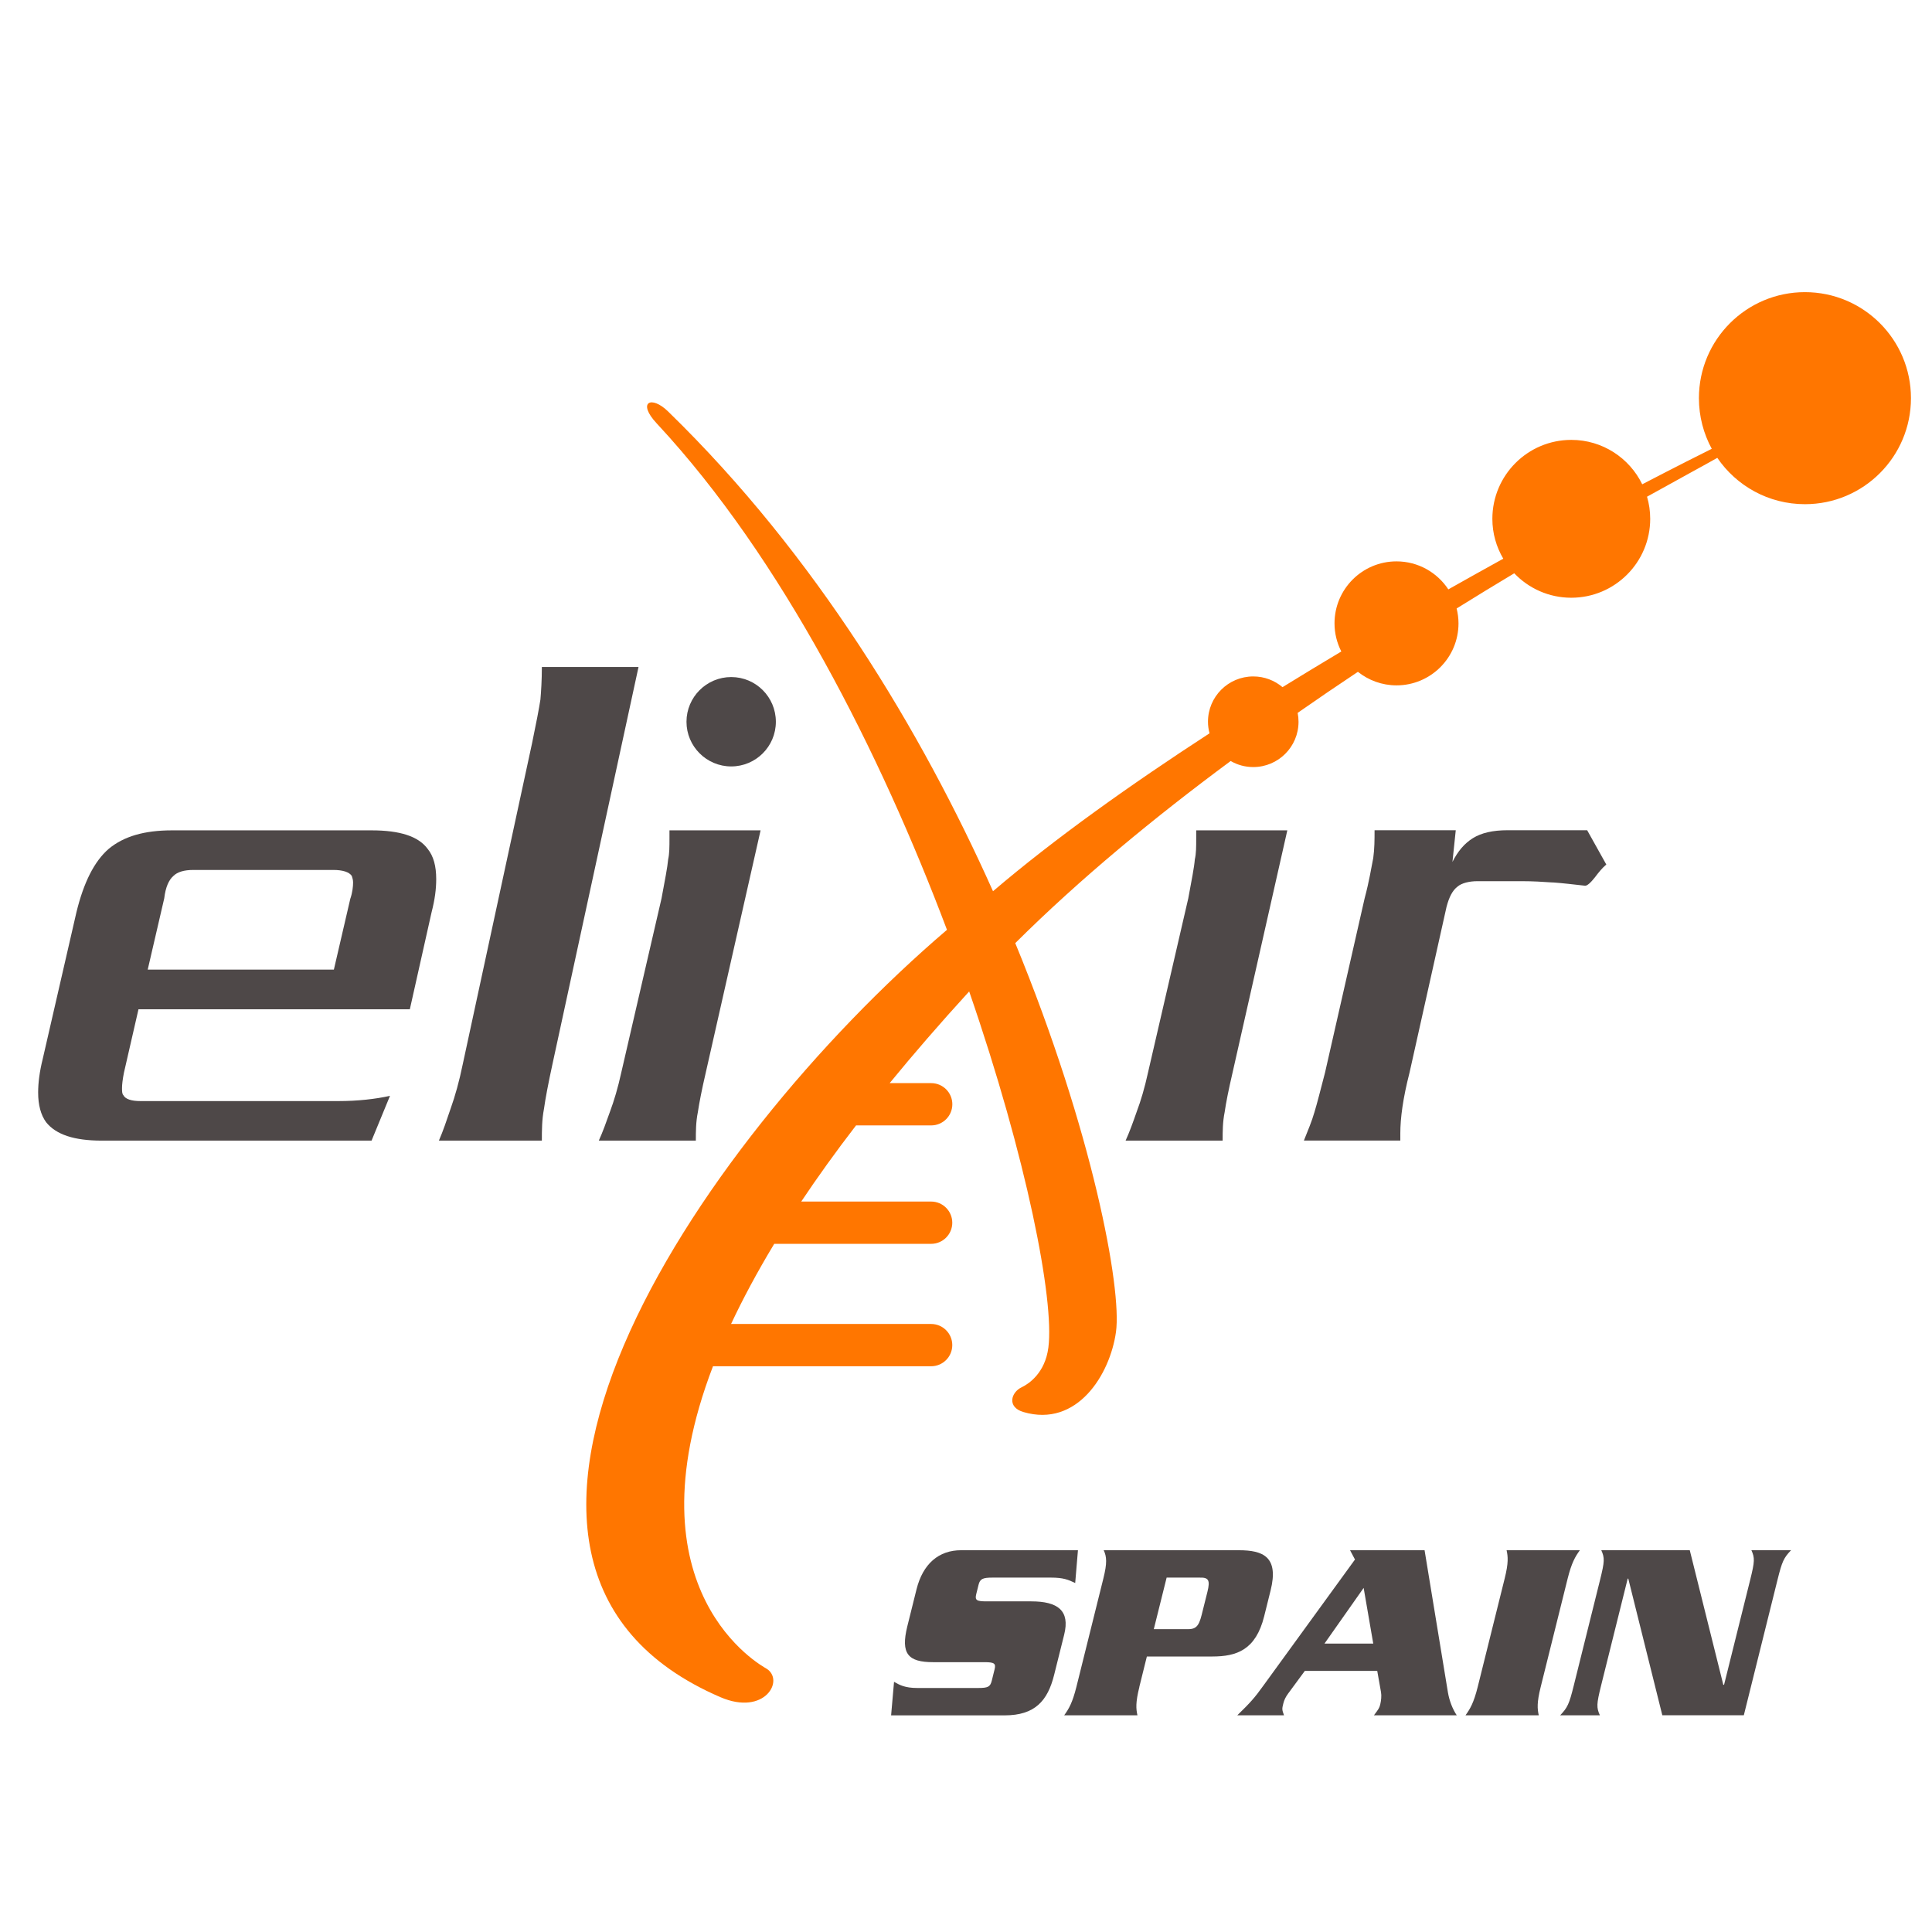 <?xml version="1.0" encoding="UTF-8" standalone="no"?>
<svg
   id="Layer_1"
   data-name="Layer 1"
   viewBox="0 0 500 500"
   version="1.1"
   sodipodi:docname="elixir_spain_logo.svg"
   inkscape:version="1.2.1 (9c6d41e4, 2022-07-14)"
   xmlns:inkscape="http://www.inkscape.org/namespaces/inkscape"
   xmlns:sodipodi="http://sodipodi.sourceforge.net/DTD/sodipodi-0.dtd"
   xmlns="http://www.w3.org/2000/svg"
   xmlns:svg="http://www.w3.org/2000/svg">
  <sodipodi:namedview
     id="namedview165"
     pagecolor="#ffffff"
     bordercolor="#111111"
     borderopacity="1"
     inkscape:showpageshadow="0"
     inkscape:pageopacity="0"
     inkscape:pagecheckerboard="1"
     inkscape:deskcolor="#d1d1d1"
     showgrid="false"
     inkscape:zoom="0.472"
     inkscape:cx="185.38136"
     inkscape:cy="250"
     inkscape:window-width="1920"
     inkscape:window-height="1080"
     inkscape:window-x="0"
     inkscape:window-y="0"
     inkscape:window-maximized="0"
     inkscape:current-layer="Layer_1" />
  <defs
     id="defs134">
    <style
       id="style132">
      .cls-1 {
        fill: #4e4848;
      }

      .cls-2 {
        fill: #ff7600;
      }
    </style>
  </defs>
  <g
     id="g150"
     transform="matrix(1.614,0,0,1.614,-151.287,-143.737)">
    <path
       class="cls-1"
       d="m 189.75,271.95 c 0.63,-1.38 1.16,-2.86 1.8,-4.66 0.63,-1.69 1.27,-3.81 1.8,-6.24 l 6.46,-27.95 c 0.53,-2.86 0.95,-4.98 1.06,-6.24 0.21,-0.95 0.21,-2.01 0.21,-3.39 v -1.27 h 14.61 l -8.79,38.85 c -0.64,2.75 -1.05,4.87 -1.27,6.35 -0.32,1.59 -0.32,3.07 -0.32,4.55 z"
       id="path136" />
    <path
       class="cls-2"
       d="m 383.15,135.9 c -9.39,0 -17,7.61 -17,17 0,2.94 0.75,5.7 2.06,8.12 -1.69,0.84 -5.63,2.82 -11.15,5.69 -2.05,-4.21 -6.37,-7.12 -11.37,-7.12 -6.99,0 -12.66,5.67 -12.66,12.66 0,2.33 0.64,4.51 1.75,6.39 -2.84,1.57 -5.78,3.21 -8.81,4.92 -1.78,-2.7 -4.83,-4.49 -8.31,-4.49 -5.49,0 -9.94,4.45 -9.94,9.94 0,1.63 0.4,3.16 1.09,4.51 -3.13,1.87 -6.28,3.78 -9.43,5.72 -1.26,-1.07 -2.9,-1.72 -4.69,-1.72 -4.01,0 -7.26,3.25 -7.26,7.26 0,0.64 0.09,1.27 0.25,1.86 -12.71,8.26 -24.87,16.91 -34.72,25.32 -11.48,-25.68 -28.42,-53.87 -51.99,-76.82 -0.02,-0.02 -0.04,-0.04 -0.07,-0.07 -2.76,-2.72 -5.04,-1.52 -1.87,1.87 0.04,0.04 0.08,0.09 0.12,0.13 20,21.52 35.72,52.68 46.43,81.08 -40.63,34.69 -85.41,101.91 -36.33,123.04 7.15,3.08 10.4,-2.8 7.33,-4.61 -0.55,-0.33 -22.42,-12.14 -8.52,-48.45 h 34.98 c 1.87,0 3.39,-1.52 3.39,-3.39 0,-1.87 -1.52,-3.39 -3.39,-3.39 h -32.08 c 1.88,-4.01 4.17,-8.29 6.92,-12.85 h 25.16 c 1.87,0 3.39,-1.52 3.39,-3.39 0,-1.87 -1.52,-3.39 -3.39,-3.39 h -20.83 c 2.6,-3.89 5.51,-7.95 8.79,-12.21 h 12.05 c 1.87,0 3.39,-1.52 3.39,-3.39 0,-1.87 -1.52,-3.39 -3.39,-3.39 h -6.66 c 3.8,-4.64 7.99,-9.49 12.63,-14.57 0.04,-0.04 0.08,-0.09 0.12,-0.13 9.23,26.71 13.68,49.49 12.7,57.09 -0.53,4.14 -3.2,5.86 -4.27,6.37 -1.72,0.81 -2.42,3.19 0.27,3.98 8.6,2.53 13.89,-6 14.84,-12.85 0.96,-6.91 -3.74,-32.19 -16.15,-62.34 10.37,-10.32 22.34,-20.17 34.54,-29.2 1.07,0.62 2.3,0.97 3.62,0.97 4.01,0 7.26,-3.25 7.26,-7.26 0,-0.49 -0.05,-0.96 -0.14,-1.43 3.24,-2.26 6.47,-4.46 9.66,-6.58 1.7,1.35 3.85,2.17 6.19,2.17 5.49,0 9.94,-4.45 9.94,-9.94 0,-0.83 -0.11,-1.62 -0.3,-2.39 3.18,-1.98 6.27,-3.86 9.24,-5.64 2.3,2.41 5.54,3.92 9.14,3.92 6.99,0 12.66,-5.67 12.66,-12.66 0,-1.23 -0.18,-2.42 -0.51,-3.54 5.4,-3.01 9.34,-5.13 11.27,-6.23 3.06,4.49 8.21,7.43 14.05,7.43 9.39,0 17,-7.61 17,-17 0,-9.39 -7.61,-17 -17,-17 z"
       id="path138" />
    <path
       class="cls-1"
       d="m 153.31,271.95 h -43.3 c -4.34,0 -7.3,-0.95 -8.89,-2.96 -0.84,-1.16 -1.27,-2.75 -1.27,-4.76 0,-1.48 0.21,-3.28 0.74,-5.4 l 5.4,-23.5 c 1.16,-4.76 2.85,-8.15 5.18,-10.17 2.43,-2.01 5.72,-2.96 10.16,-2.96 h 31.97 c 4.55,0 7.52,0.95 9,2.96 0.95,1.17 1.38,2.76 1.38,4.87 0,1.59 -0.22,3.28 -0.74,5.29 l -3.49,15.57 h -43.51 l -2.33,10.16 c -0.21,1.05 -0.31,1.91 -0.31,2.44 0,0.53 0,0.95 0.21,1.16 0.31,0.64 1.27,0.96 2.75,0.96 h 31.75 c 3.07,0 5.93,-0.32 8.26,-0.84 l -2.96,7.19 z m -3.38,-38.85 c 0.32,-0.95 0.42,-1.91 0.42,-2.54 0,-0.42 -0.11,-0.74 -0.21,-1.06 -0.43,-0.63 -1.48,-0.95 -2.96,-0.95 h -22.45 c -1.48,0 -2.54,0.32 -3.18,0.95 -0.74,0.64 -1.27,1.8 -1.48,3.6 l -2.65,11.43 h 29.85 l 2.65,-11.43 z"
       id="path140" />
    <path
       class="cls-1"
       d="m 164.11,271.95 c 0.67,-1.54 1.23,-3.2 1.91,-5.22 0.68,-1.9 1.35,-4.27 1.91,-7.01 l 11.12,-51.5 c 0.67,-3.21 1.12,-5.58 1.34,-7 0.11,-1.31 0.23,-3.09 0.23,-5.22 h 15.5 l -13.81,63.73 c -0.67,3.09 -1.12,5.46 -1.35,7.12 -0.34,1.78 -0.34,3.44 -0.34,5.1 z"
       id="path142" />
    <path
       class="cls-1"
       d="m 342.72,230.56 c -1.59,-0.11 -3.18,-0.21 -4.98,-0.21 h -7.09 c -1.37,0 -2.54,0.32 -3.17,0.84 -0.85,0.64 -1.38,1.69 -1.8,3.28 l -5.93,26.57 c -1.06,4.13 -1.48,7.31 -1.48,9.74 v 1.16 h -15.46 c 0.63,-1.59 1.27,-3.07 1.69,-4.55 0.42,-1.37 0.96,-3.49 1.7,-6.35 l 6.35,-27.95 c 0.74,-2.75 1.06,-4.87 1.38,-6.46 0.21,-1.49 0.21,-2.96 0.21,-4.45 h 13.02 l -0.53,5.08 c 0.85,-1.69 1.91,-2.96 3.28,-3.81 1.38,-0.85 3.18,-1.27 5.61,-1.27 h 12.71 l 3.07,5.5 c -0.63,0.53 -1.16,1.17 -1.8,2.02 -0.74,0.95 -1.27,1.38 -1.59,1.38 -1.9,-0.21 -3.61,-0.42 -5.19,-0.53 z"
       id="path144" />
    <path
       class="cls-1"
       d="m 274.22,271.95 c 0.63,-1.38 1.16,-2.86 1.79,-4.66 0.64,-1.69 1.27,-3.81 1.8,-6.24 l 6.46,-27.95 c 0.53,-2.86 0.95,-4.98 1.05,-6.24 0.22,-0.95 0.22,-2.01 0.22,-3.39 v -1.27 h 14.61 l -8.78,38.85 c -0.64,2.75 -1.06,4.87 -1.27,6.35 -0.32,1.59 -0.32,3.07 -0.32,4.55 z"
       id="path146" />
    <path
       class="cls-1"
       d="m 218.14,204.79 c 0,3.96 -3.21,7.16 -7.16,7.16 -3.95,0 -7.17,-3.21 -7.17,-7.16 0,-3.95 3.21,-7.17 7.17,-7.17 3.96,0 7.16,3.21 7.16,7.17 z"
       id="path148" />
  </g>
  <g
     id="g162"
     transform="matrix(1.614,0,0,1.614,-151.287,-143.737)">
    <path
       class="cls-1"
       d="m 266.14,342.89 c -1.11,-0.54 -1.93,-0.87 -3.88,-0.87 h -9.39 c -1.57,0 -2,0.21 -2.23,1.16 l -0.37,1.49 c -0.25,0.99 0.08,1.16 1.66,1.16 h 7.15 c 4.3,0 6.25,1.49 5.29,5.34 l -1.61,6.45 c -1.04,4.18 -3.1,6.49 -7.94,6.49 h -18.2 l 0.47,-5.38 c 0.87,0.5 1.74,0.99 3.72,0.99 h 9.76 c 1.57,0 1.94,-0.17 2.19,-1.16 l 0.45,-1.82 c 0.24,-0.95 -0.04,-1.16 -1.61,-1.16 h -8.23 c -4.01,0 -5.25,-1.32 -4.15,-5.75 l 1.47,-5.91 c 1.03,-4.14 3.59,-6.29 7.15,-6.29 h 18.74 l -0.44,5.25 z"
       id="path152" />
    <path
       class="cls-1"
       d="m 276.43,359.55 c -0.63,2.52 -0.54,3.52 -0.31,4.55 h -11.75 c 0.75,-1.03 1.33,-2.03 1.96,-4.55 l 4.32,-17.37 c 0.63,-2.52 0.54,-3.52 0.06,-4.55 h 21.67 c 3.93,0 6.43,1.08 5.09,6.45 l -1.03,4.14 c -1.34,5.38 -4.38,6.45 -8.31,6.45 h -10.5 l -1.21,4.88 z m 2.3,-9.26 h 5.29 c 1.44,0.04 1.92,-0.41 2.39,-2.27 l 0.93,-3.72 c 0.46,-1.86 0.2,-2.32 -1.25,-2.28 h -5.29 l -2.06,8.27 z"
       id="path154" />
    <path
       class="cls-1"
       d="m 302.95,356.99 -2.68,3.64 c -0.37,0.5 -0.63,1.03 -0.76,1.57 -0.23,0.91 -0.21,0.99 0.11,1.9 h -7.49 c 2.08,-2.03 2.76,-2.77 4.21,-4.8 l 14.66,-20.18 -0.79,-1.49 h 11.95 l 3.75,22.83 c 0.24,1.36 0.75,2.65 1.41,3.64 h -13.28 c 0.74,-0.99 0.87,-1.16 1.01,-1.74 0.15,-0.62 0.23,-1.41 0.12,-1.99 l -0.6,-3.39 h -11.62 z m 10.98,-4.39 -1.54,-8.93 -6.28,8.93 z"
       id="path156" />
    <path
       class="cls-1"
       d="m 328.72,364.1 c 0.75,-1.03 1.33,-2.03 1.96,-4.55 L 335,342.18 c 0.63,-2.52 0.54,-3.52 0.31,-4.55 h 11.75 c -0.75,1.03 -1.33,2.03 -1.96,4.55 l -4.32,17.37 c -0.63,2.52 -0.54,3.52 -0.31,4.55 z"
       id="path158" />
    <path
       class="cls-1"
       d="m 354.81,342.18 h -0.08 l -4.27,17.16 c -0.74,2.98 -0.75,3.52 -0.19,4.76 h -6.37 c 1.18,-1.24 1.44,-1.78 2.18,-4.76 l 4.22,-16.96 c 0.74,-2.98 0.75,-3.52 0.19,-4.76 h 14.19 l 5.38,21.59 h 0.12 l 4.19,-16.83 c 0.74,-2.98 0.75,-3.52 0.19,-4.76 h 6.37 c -1.18,1.24 -1.44,1.78 -2.18,4.76 l -5.4,21.71 h -13.07 l -5.46,-21.92 z"
       id="path160" />
  </g>
</svg>
